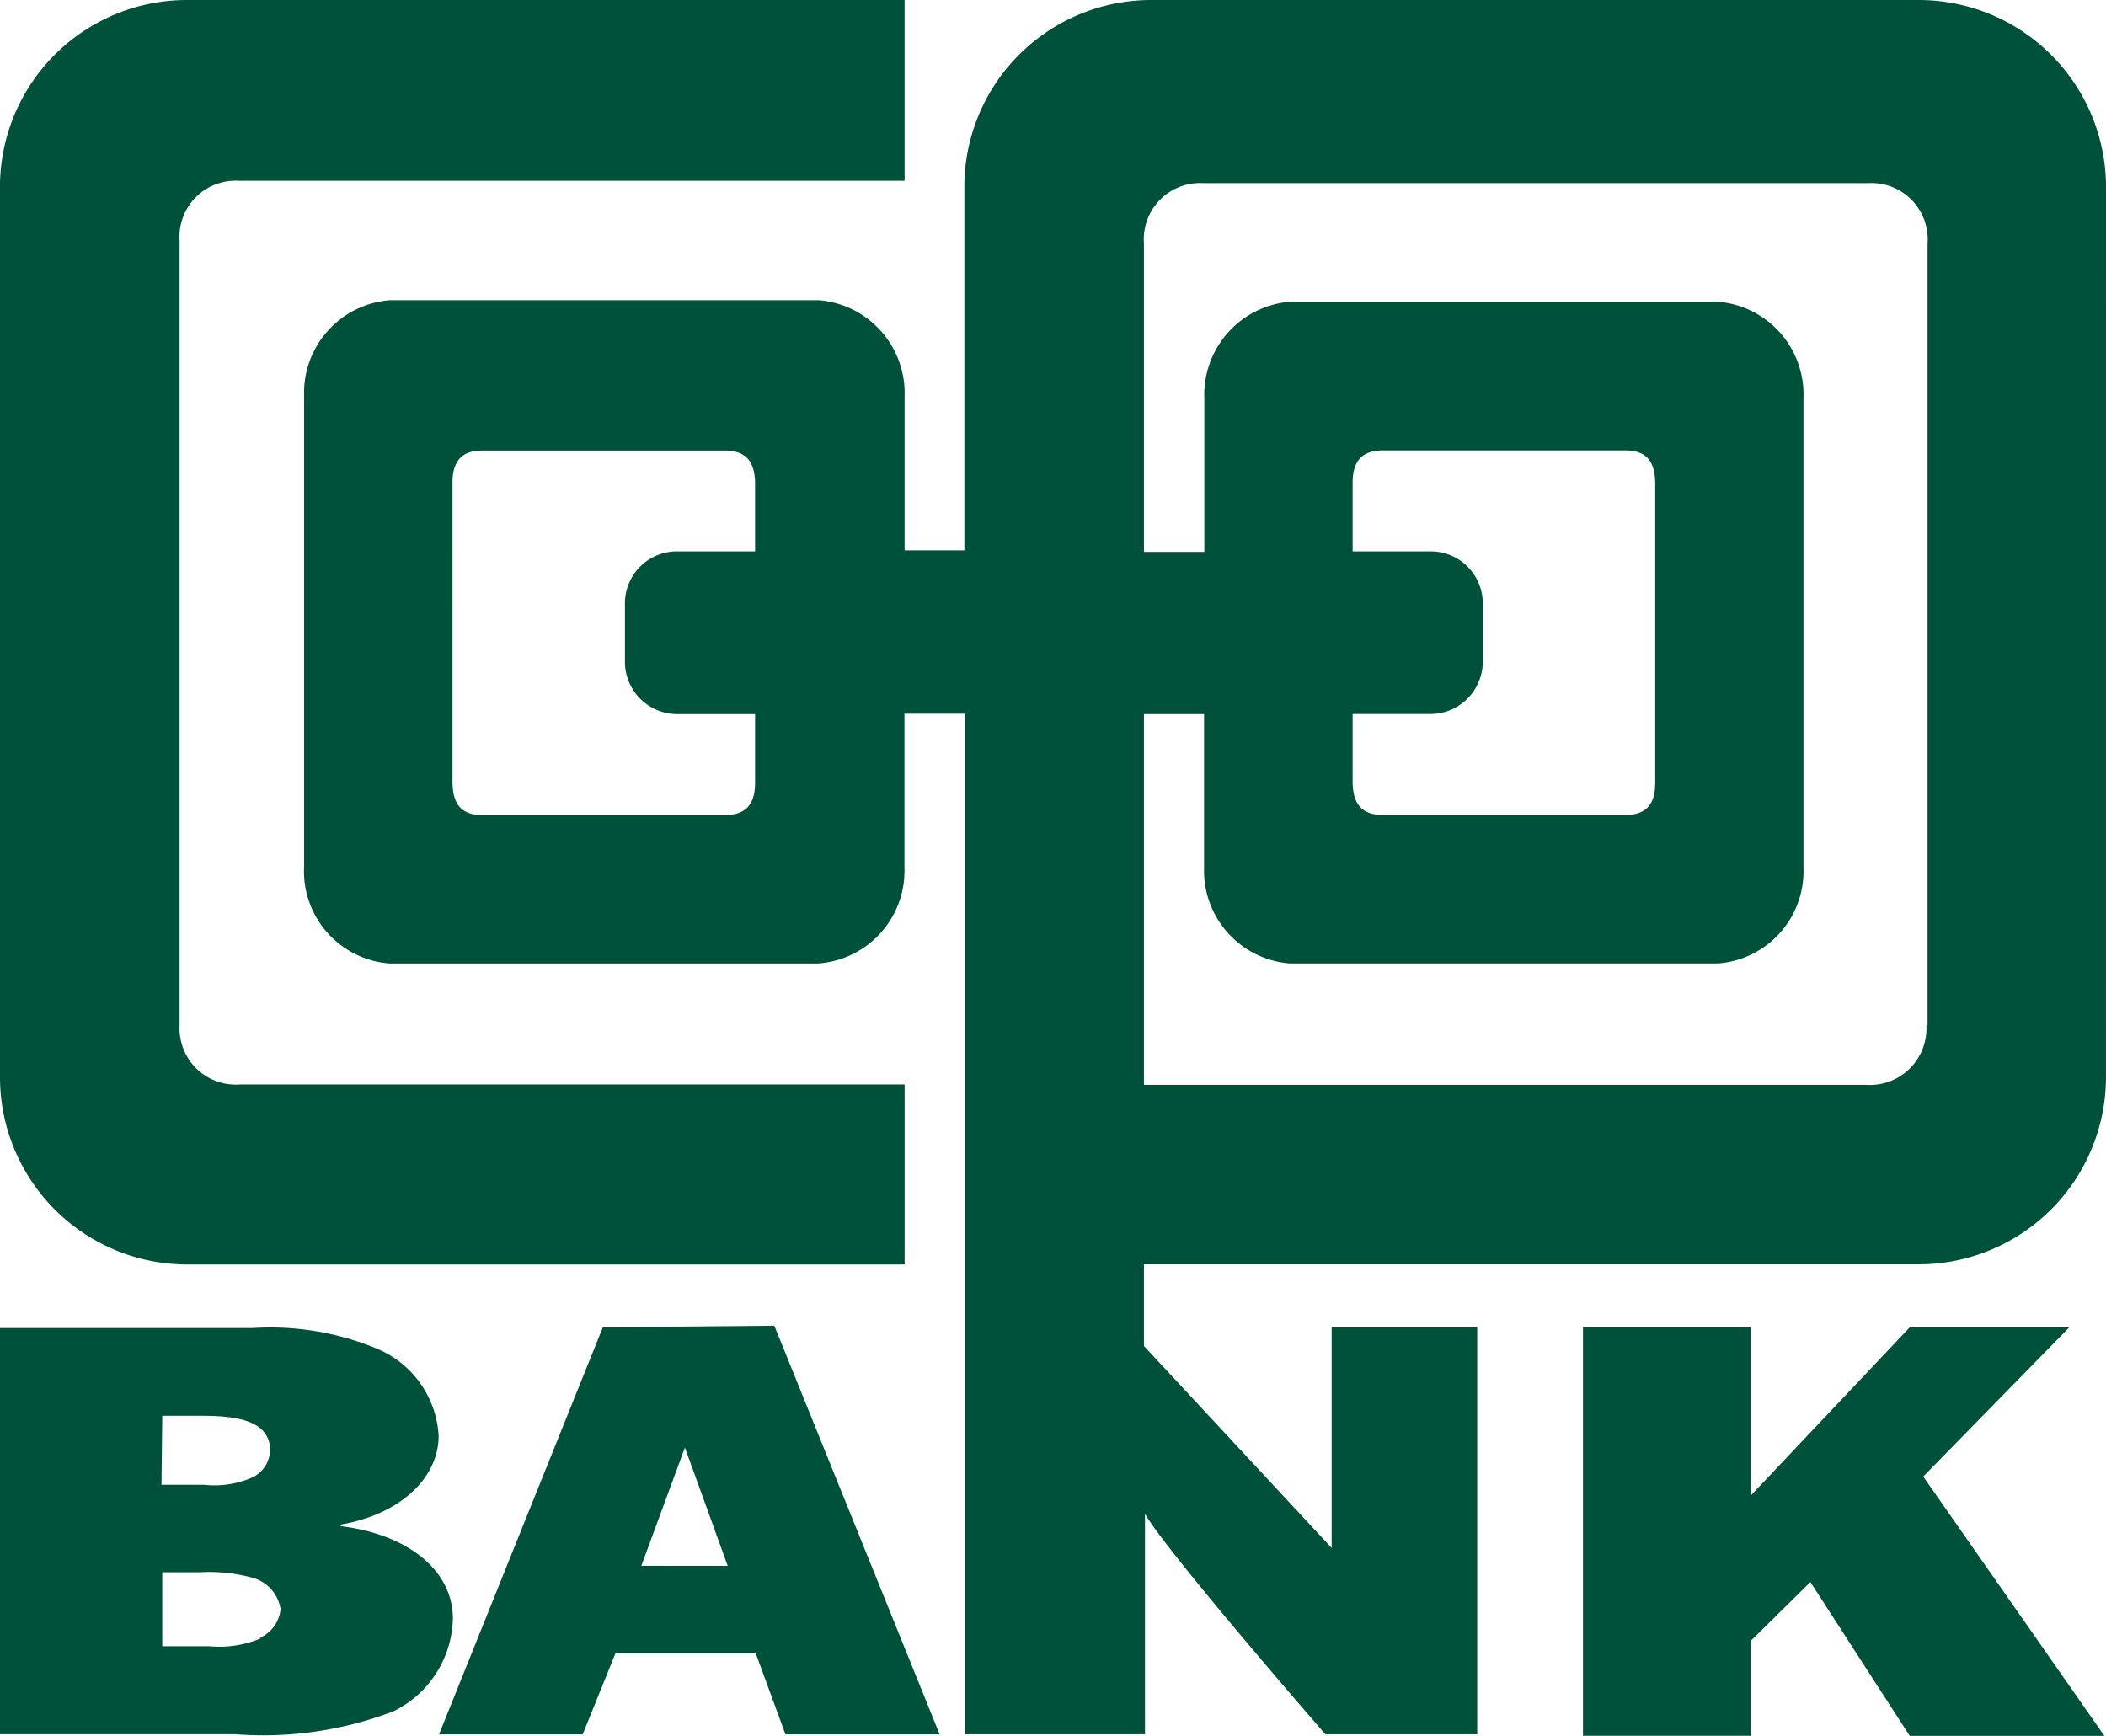 <svg id="white_logo" data-name="white logo" xmlns="http://www.w3.org/2000/svg" width="65.69" height="54.148" viewBox="0 0 65.69 54.148">
  <g id="Emblem">
    <path id="Path_13" data-name="Path 13" d="M96.625,70.759h0A5.843,5.843,0,0,0,90.77,65H66.87a5.831,5.831,0,0,0-5.855,5.723h0V82.168H59.151V77.359a2.909,2.909,0,0,0-2.669-2.994H43.09a2.9,2.9,0,0,0-2.669,2.994V92.026a2.885,2.885,0,0,0,2.669,3.03H56.447a2.9,2.9,0,0,0,2.7-2.981V87.265h1.888V119.1h5.614v-6.877c.685,1.2,5.626,6.877,5.626,6.877h4.737V106.4H72.472v6.889l-5.855-6.3v-2.549h24.2a5.843,5.843,0,0,0,5.807-5.867ZM54.487,89.417c0,.685-.3,1.01-.95,1.01h-7.55c-.649,0-.926-.325-.938-1.01V80.064c0-.685.289-1.01.938-1.01h7.55c.649,0,.938.325.95,1.01V82.2h-2.4a1.623,1.623,0,0,0-1.659,1.575h0V85.69h0a1.635,1.635,0,0,0,1.659,1.587h2.4Zm36.536,7.574a1.767,1.767,0,0,1-1.888,1.851H66.617V87.277h1.875v4.809a2.9,2.9,0,0,0,2.681,2.969H84.519a2.885,2.885,0,0,0,2.669-2.981V77.407a2.9,2.9,0,0,0-2.669-2.994H71.174A2.909,2.909,0,0,0,68.5,77.407v4.809H66.617V72.6a1.755,1.755,0,0,1,1.851-1.887H89.207A1.755,1.755,0,0,1,91.059,72.6V96.991ZM77.185,83.779A1.623,1.623,0,0,0,75.526,82.2h-2.4v-2.14c0-.685.3-1.01.95-1.01h7.55c.649,0,.926.325.938,1.01v9.353c0,.685-.289,1.01-.938,1.01h-7.55c-.649,0-.938-.325-.95-1.01v-2.14h2.4a1.635,1.635,0,0,0,1.659-1.587h0Z" transform="translate(-30.935 -65)" fill="#00513a"/>
    <path id="Path_12" data-name="Path 12" d="M32.53,98.578a5.843,5.843,0,0,0,5.807,5.867h22.41V98.83H40.02a1.755,1.755,0,0,1-1.888-1.839V72.526a1.755,1.755,0,0,1,1.851-1.887H60.746V65H38.385a5.831,5.831,0,0,0-5.855,5.723h0V98.374h0Z" transform="translate(-32.53 -65)" fill="#00513a"/>
    <path id="Path_11" data-name="Path 11" d="M43.158,105.594h0c1.827-.313,3.054-1.431,3.054-2.777a3.138,3.138,0,0,0-1.912-2.705,8.681,8.681,0,0,0-3.883-.649H32.53v12.671h7.334a11.35,11.35,0,0,0,4.953-.721,3.306,3.306,0,0,0,1.839-2.885c0-1.515-1.419-2.633-3.5-2.885M37.591,102.2h1.2c1.058,0,2.164.12,2.164,1.082a.974.974,0,0,1-.529.83,2.934,2.934,0,0,1-1.539.24H37.567Zm3.09,6.937a3.33,3.33,0,0,1-1.623.252H37.591v-2.308h1.2a5.1,5.1,0,0,1,1.6.168,1.2,1.2,0,0,1,.89.986,1.094,1.094,0,0,1-.661.9" transform="translate(-32.53 -58.035)" fill="#00513a"/>
    <path id="Path_10" data-name="Path 10" d="M49.03,99.448l-5.11,12.7H48.4l1.022-2.525H53.8l.926,2.525h4.809L54.379,99.4Zm1.2,7.442L51.59,103.2l1.334,3.691Z" transform="translate(-30.226 -58.044)" fill="#00513a"/>
    <path id="Path_9" data-name="Path 9" d="M76.012,99.44H71.035l-4.965,5.254V99.44H60.84v12.744h5.23v-2.957l1.863-1.839,3.1,4.8h6.071l-5.651-8.091Z" transform="translate(-11.464 -58.036)" fill="#00513a"/>
  </g>
</svg>
